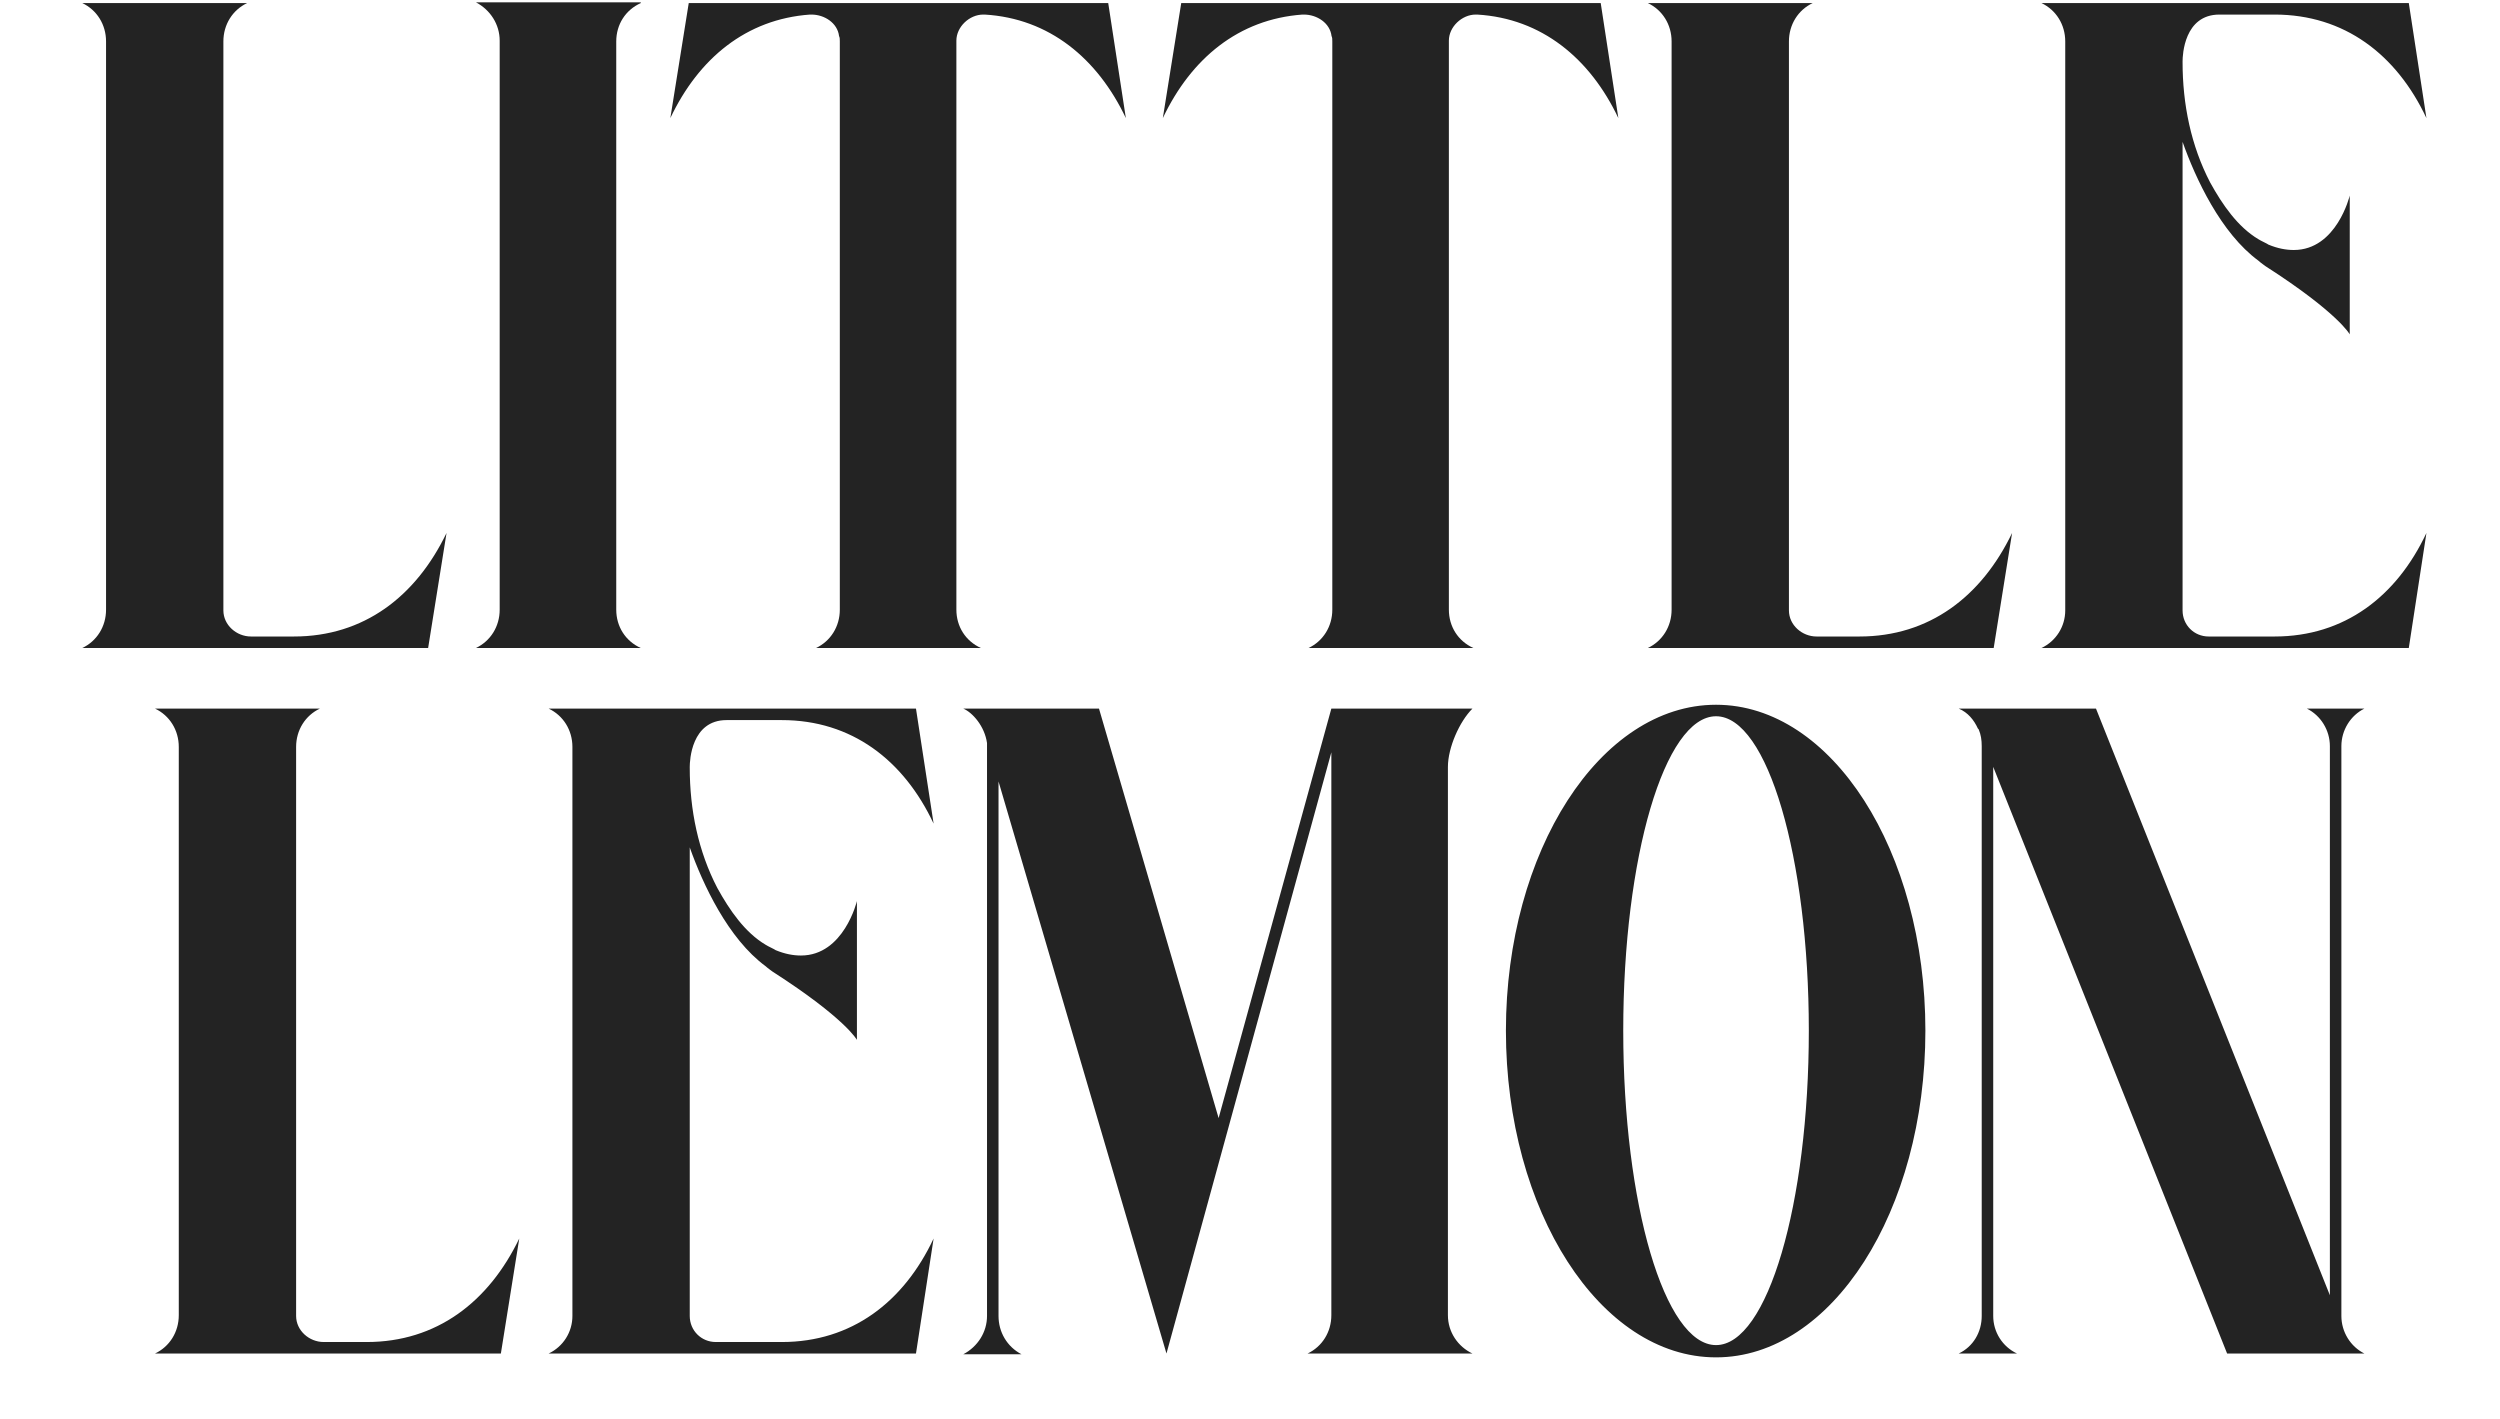 <svg width="652" height="370" viewBox="0 0 652 370" fill="none" xmlns="http://www.w3.org/2000/svg">
<path d="M65.457 166H76.657C94.858 166 108.457 155.6 116.457 139L111.657 169H21.457C25.258 167.2 27.657 163.4 27.657 159V10.8C27.657 6.4 25.258 2.6 21.457 0.8H64.457C60.657 2.6 58.258 6.4 58.258 10.8V159.2C58.258 163 61.657 166 65.457 166ZM167.117 169H124.117C127.917 167.2 130.317 163.4 130.317 159V10.6C130.317 6.4 127.917 2.6 124.117 0.6H167.117V0.8C163.117 2.6 160.717 6.4 160.717 10.8V159C160.717 163.4 163.117 167.2 167.117 169ZM179.624 0.8H289.024L293.624 30.8C286.224 15.2 273.624 4.8 256.824 3.8H256.424C252.824 3.8 249.424 7 249.424 10.6V159C249.424 163.4 251.824 167.2 255.824 169H212.824C216.624 167.2 219.024 163.4 219.024 159V10.8C219.024 10.2 219.024 9.8 218.824 9.4C218.424 6 215.024 3.8 211.624 3.8H211.224C194.624 5 182.224 15.2 174.824 30.8L179.624 0.8ZM308.066 0.8H417.466L422.066 30.8C414.666 15.2 402.066 4.8 385.266 3.8H384.866C381.266 3.8 377.866 7 377.866 10.6V159C377.866 163.4 380.266 167.2 384.266 169H341.266C345.066 167.2 347.466 163.4 347.466 159V10.8C347.466 10.2 347.466 9.8 347.266 9.4C346.866 6 343.466 3.8 340.066 3.8H339.666C323.066 5 310.666 15.2 303.266 30.8L308.066 0.8ZM473.754 166H484.954C503.154 166 516.754 155.6 524.754 139L519.954 169H429.754C433.554 167.2 435.954 163.4 435.954 159V10.8C435.954 6.4 433.554 2.6 429.754 0.8H472.754C468.954 2.6 466.554 6.4 466.554 10.8V159.2C466.554 163 469.954 166 473.754 166ZM593.214 3.8H578.814C569.614 3.8 569.214 14.4 569.214 16V16.2C569.214 27.2 571.414 38 576.414 47.6C579.614 53.4 583.614 59.2 589.014 62.4C589.614 62.8 591.414 63.6 591.614 63.8C594.014 64.8 596.214 65.2 598.214 65.2C609.414 65.2 612.814 51 612.814 51V87.2C612.814 87.2 609.814 81.6 590.814 69.4C590.814 69.4 589.414 68.4 589.014 68C579.214 60.8 572.614 46.6 569.214 37V159.2C569.214 163 572.214 166 576.014 166H593.214C611.414 166 625.014 155.6 632.814 139L628.214 169H532.414C536.214 167.2 538.614 163.4 538.614 159.2V10.8C538.614 6.4 536.214 2.6 532.414 0.8H628.214L632.814 30.8C625.014 14.2 611.414 3.8 593.214 3.8ZM84.426 350H95.626C113.826 350 127.426 339.6 135.426 323L130.626 353H40.426C44.226 351.2 46.626 347.4 46.626 343V194.8C46.626 190.4 44.226 186.6 40.426 184.8H83.426C79.626 186.6 77.226 190.4 77.226 194.8V343.2C77.226 347 80.626 350 84.426 350ZM203.886 187.8H189.486C180.286 187.8 179.886 198.4 179.886 200V200.2C179.886 211.2 182.086 222 187.086 231.6C190.286 237.4 194.286 243.2 199.686 246.4C200.286 246.8 202.086 247.6 202.286 247.8C204.686 248.8 206.886 249.2 208.886 249.2C220.086 249.2 223.486 235 223.486 235V271.2C223.486 271.2 220.486 265.6 201.486 253.4C201.486 253.4 200.086 252.4 199.686 252C189.886 244.8 183.286 230.6 179.886 221V343.2C179.886 347 182.886 350 186.686 350H203.886C222.086 350 235.686 339.6 243.486 323L238.886 353H143.086C146.886 351.2 149.286 347.4 149.286 343.2V194.8C149.286 190.4 146.886 186.6 143.086 184.8H238.886L243.486 214.8C235.686 198.2 222.086 187.8 203.886 187.8ZM317.815 291.6L347.215 184.8H384.015C380.615 188.2 377.615 195 377.615 200V343C377.615 347.4 380.215 351.2 384.015 353H341.015C344.815 351.2 347.215 347.4 347.215 343V196.2L304.215 353L260.415 203.8V343.2C260.415 347.4 262.615 351.2 266.415 353.2H251.215C255.015 351.2 257.415 347.4 257.415 343.2V193.8C256.815 189.4 253.615 185.8 251.215 184.8H286.615L317.815 291.6ZM447.542 183.8C477.742 183.8 502.142 222 502.142 268.8C502.142 315.8 477.742 354 447.542 354C417.342 354 392.742 315.8 392.742 268.8C392.742 222 417.342 183.8 447.542 183.8ZM447.542 350.8C460.942 350.8 471.742 314 471.742 268.8C471.742 223.6 460.942 186.8 447.542 186.8C434.142 186.8 423.342 223.6 423.342 268.8C423.342 314 434.142 350.8 447.542 350.8ZM601.632 184.8H616.632C613.032 186.6 610.632 190.4 610.632 194.6V343.2C610.632 347.4 613.032 351.2 616.632 353H580.832L519.832 200V343.2C519.832 347.4 522.232 351.2 526.032 353H510.832C514.632 351.2 516.832 347.4 516.832 343.2V194.6C516.832 193 516.632 191.6 516.032 190.2L515.832 190C514.832 187.8 513.232 185.8 510.832 184.8H546.632L607.632 337.8V194.6C607.632 190.4 605.232 186.6 601.632 184.8Z" fill="#232323"/>
</svg>
